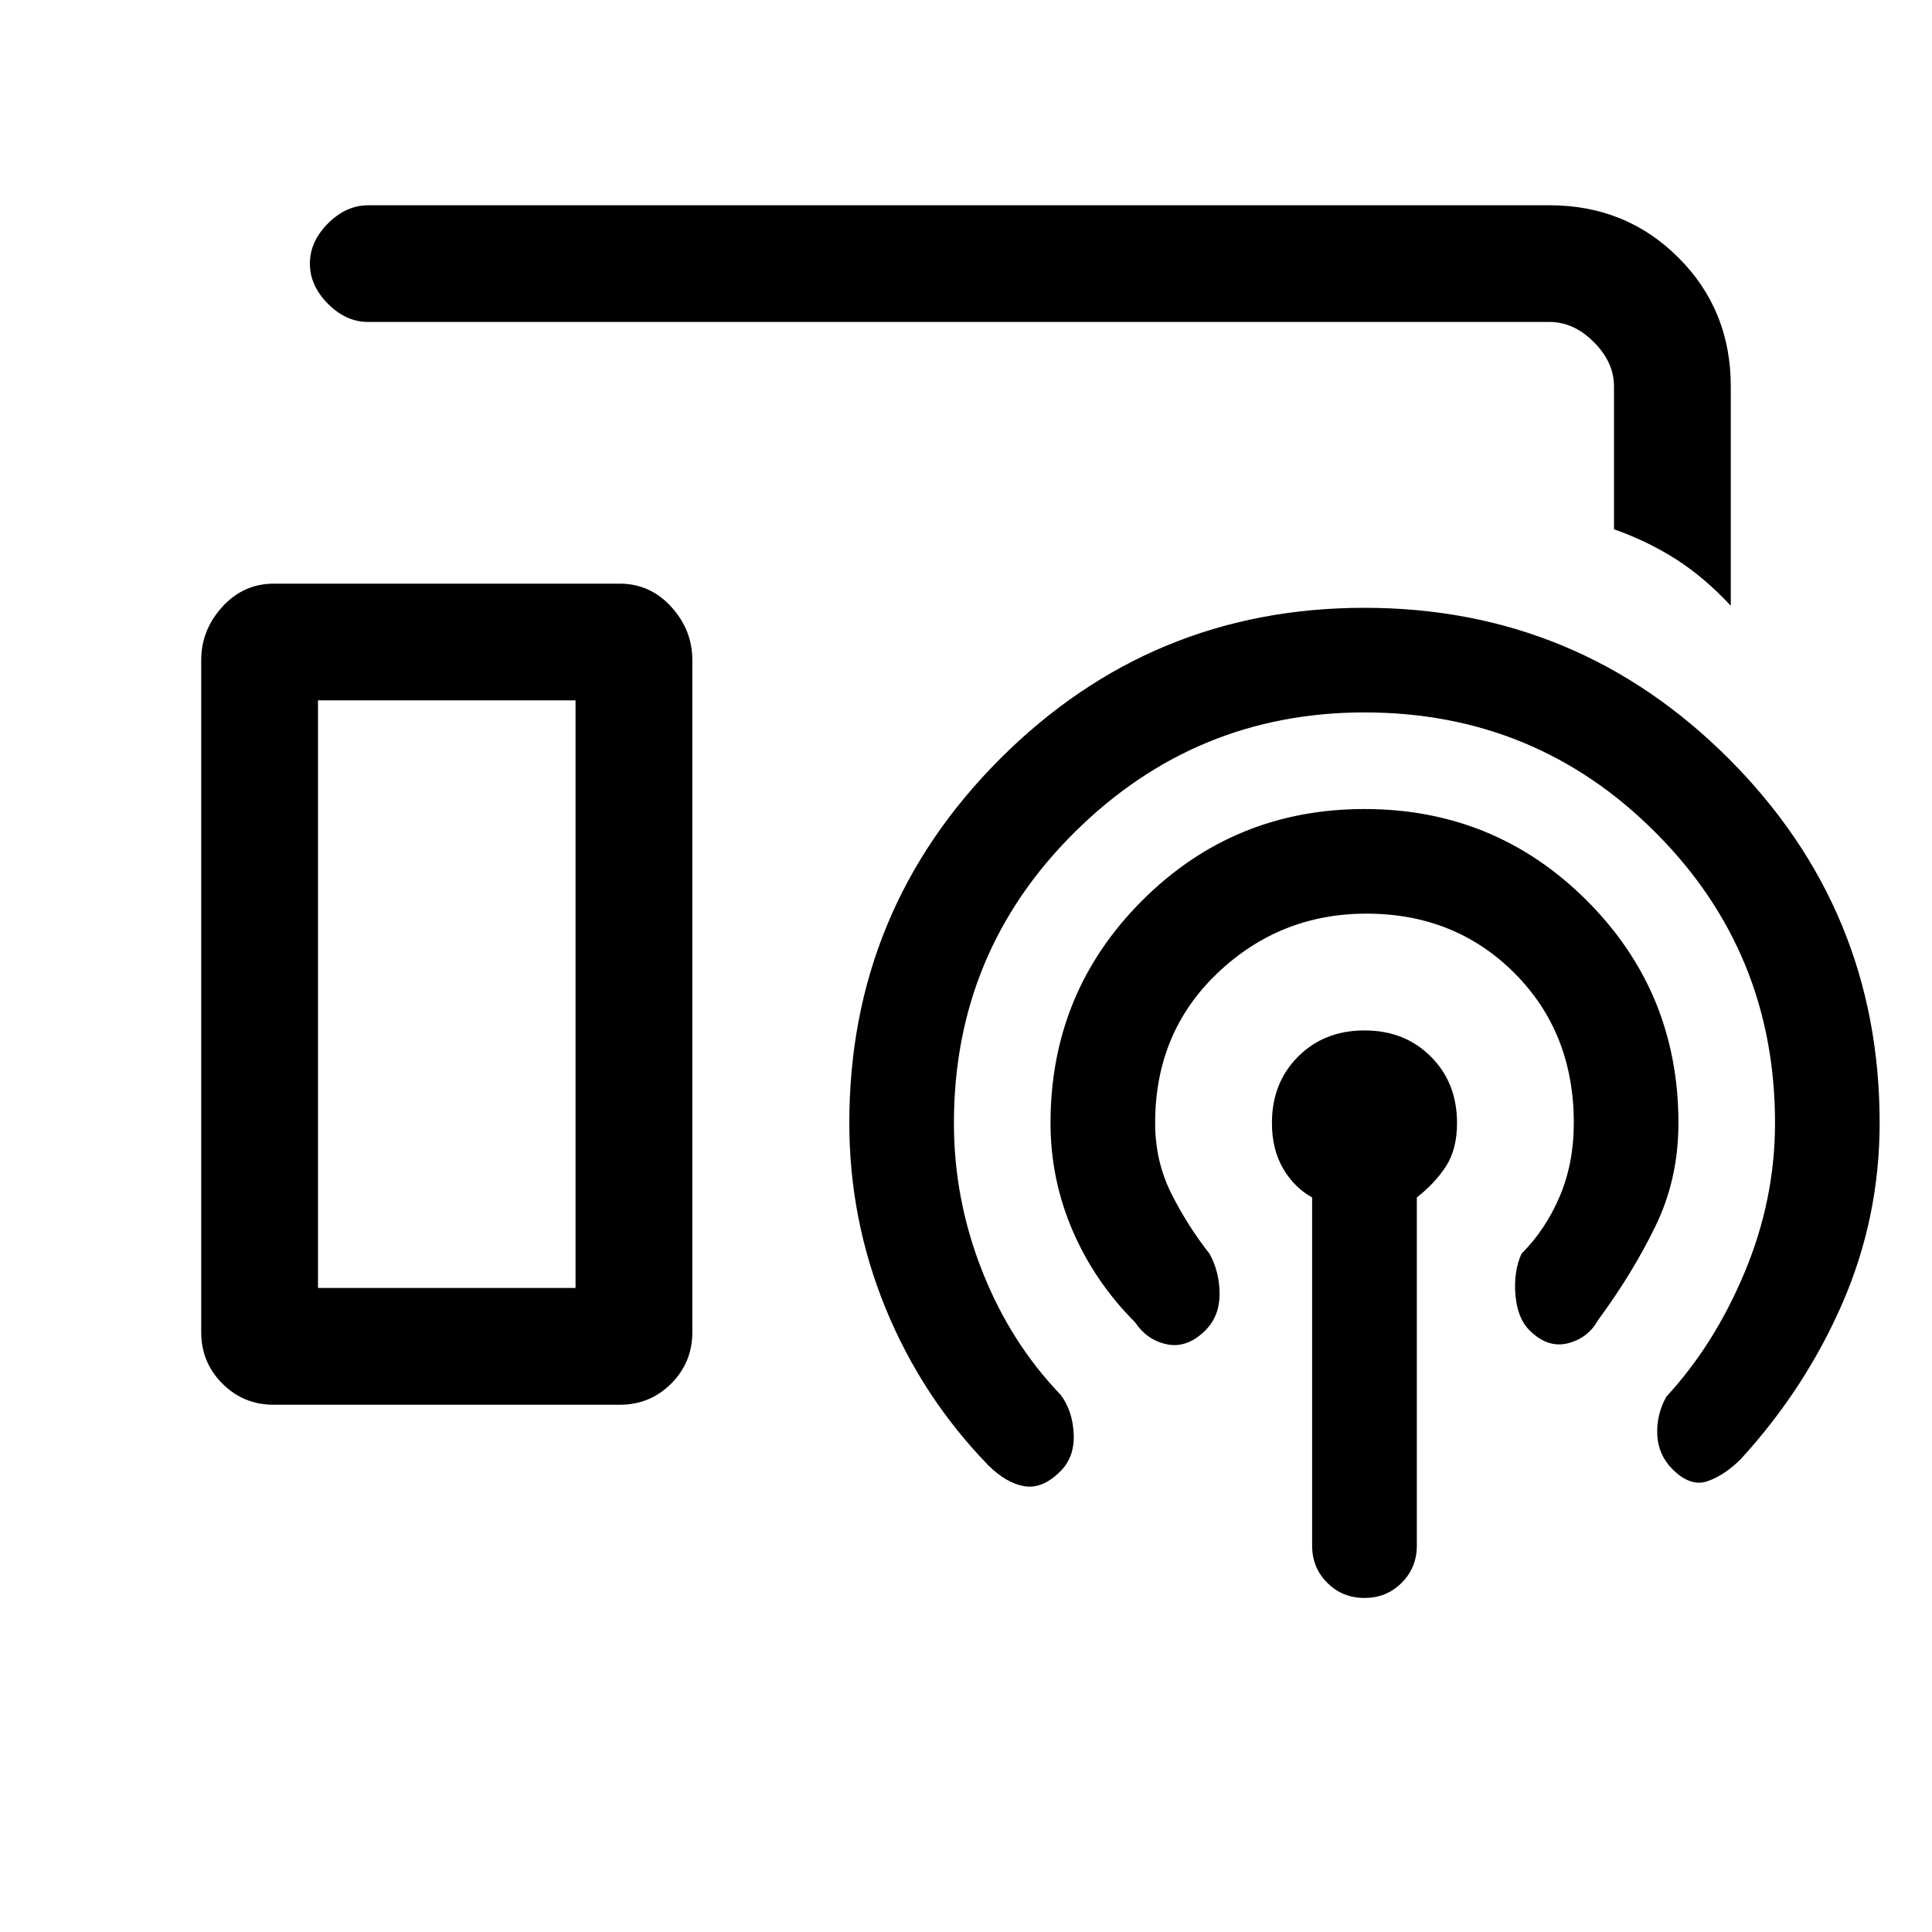 <svg xmlns="http://www.w3.org/2000/svg" height="20" width="20"><path d="M17.917 6.271q-.271-.292-.563-.479-.292-.188-.646-.313V4q0-.25-.208-.458-.208-.209-.458-.209H3.812q-.229 0-.416-.187-.188-.188-.188-.417 0-.229.188-.417.187-.187.416-.187h12.23q.791 0 1.333.542.542.541.542 1.333ZM2.833 14.542q-.312 0-.531-.219-.219-.219-.219-.531V6.833q0-.312.219-.552.219-.239.531-.239h3.584q.312 0 .531.239.219.24.219.552v6.959q0 .312-.219.531-.219.219-.531.219ZM13.583 16v-3.604q-.187-.104-.302-.302-.114-.198-.114-.469 0-.417.271-.687.27-.271.687-.271.417 0 .687.271.271.27.271.687 0 .271-.114.448-.115.177-.302.323V16q0 .229-.157.385-.156.157-.385.157t-.385-.157q-.157-.156-.157-.385Zm-1.104-2.229q-.187.187-.396.146-.208-.042-.333-.229-.417-.417-.646-.948-.229-.532-.229-1.115 0-1.354.948-2.302t2.302-.948q1.354 0 2.302.948t.948 2.302q0 .583-.24 1.073-.239.49-.593.969-.104.187-.313.239-.208.052-.396-.135-.125-.125-.145-.365-.021-.239.062-.427.25-.25.396-.594.146-.343.146-.76 0-.937-.615-1.552t-1.531-.615q-.896 0-1.542.615t-.646 1.552q0 .396.167.729.167.334.396.625.104.188.104.417 0 .229-.146.375Zm-1.5 1.458q-.187.188-.375.156-.187-.031-.375-.218-.687-.709-1.062-1.625-.375-.917-.375-1.917 0-2.208 1.562-3.771 1.563-1.562 3.771-1.562t3.771 1.562q1.562 1.563 1.562 3.771 0 .979-.385 1.865-.385.885-1.052 1.614-.167.167-.344.229-.177.063-.365-.125-.145-.146-.156-.354-.01-.208.094-.396.5-.541.812-1.291.313-.75.313-1.542 0-1.771-1.24-3.01-1.239-1.24-3.01-1.24-1.75 0-3 1.24-1.25 1.239-1.25 3.01 0 .792.292 1.531.291.74.812 1.282.125.166.136.406.01.239-.136.385Zm-7.687-1.896h2.666V7.25H3.292Zm0 0h2.666-2.666Z"/></svg>
